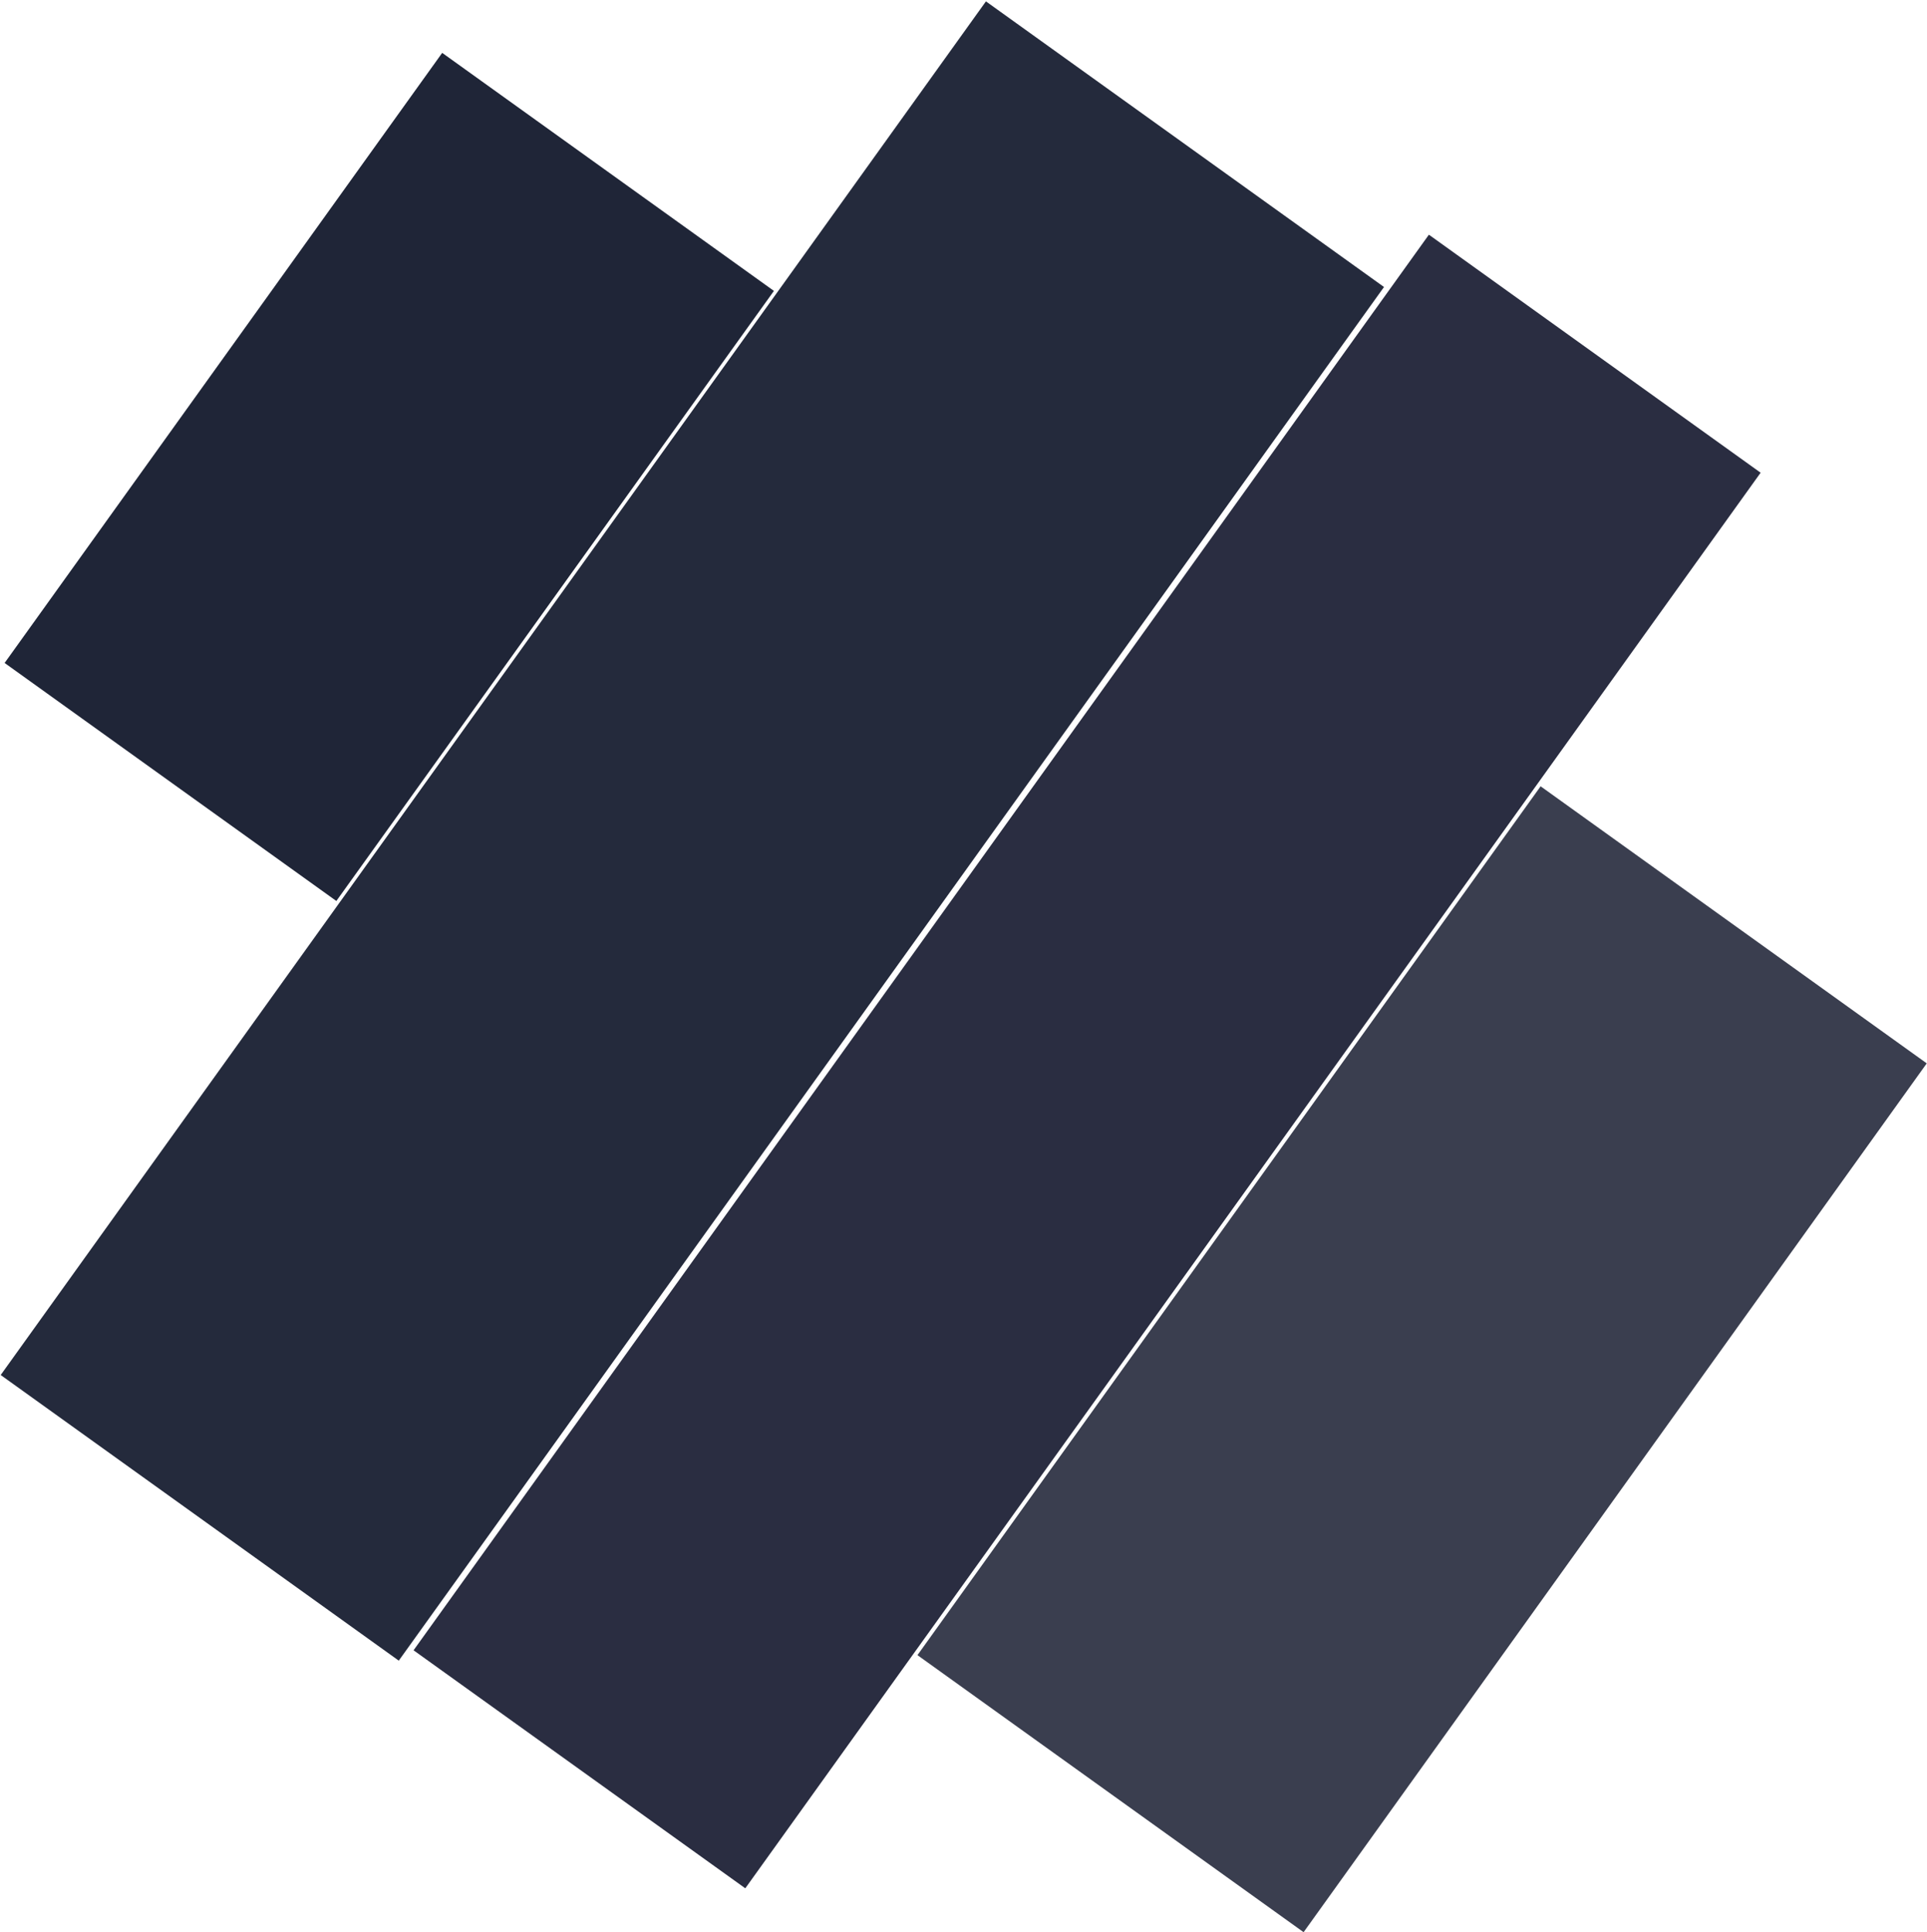 <svg width="1180" height="1183" viewBox="0 0 1180 1183" fill="none" xmlns="http://www.w3.org/2000/svg">
<path d="M2.823 405.888L270.776 32.373L473.911 178.098L205.958 551.613L2.823 405.888Z" fill="#1F2537"/>
<path d="M0.424 841.833L603.736 0.843L847.498 175.713L244.187 1016.7L0.424 841.833Z" fill="#242A3C"/>
<path d="M253.242 1010.36L874.98 143.683L1078.12 289.409L456.378 1156.08L253.242 1010.36Z" fill="#2A2D41"/>
<path d="M561.804 1013.33L943.4 481.4L1179.85 651.027L798.257 1182.95L561.804 1013.33Z" fill="#3A3E4F"/>
</svg>
